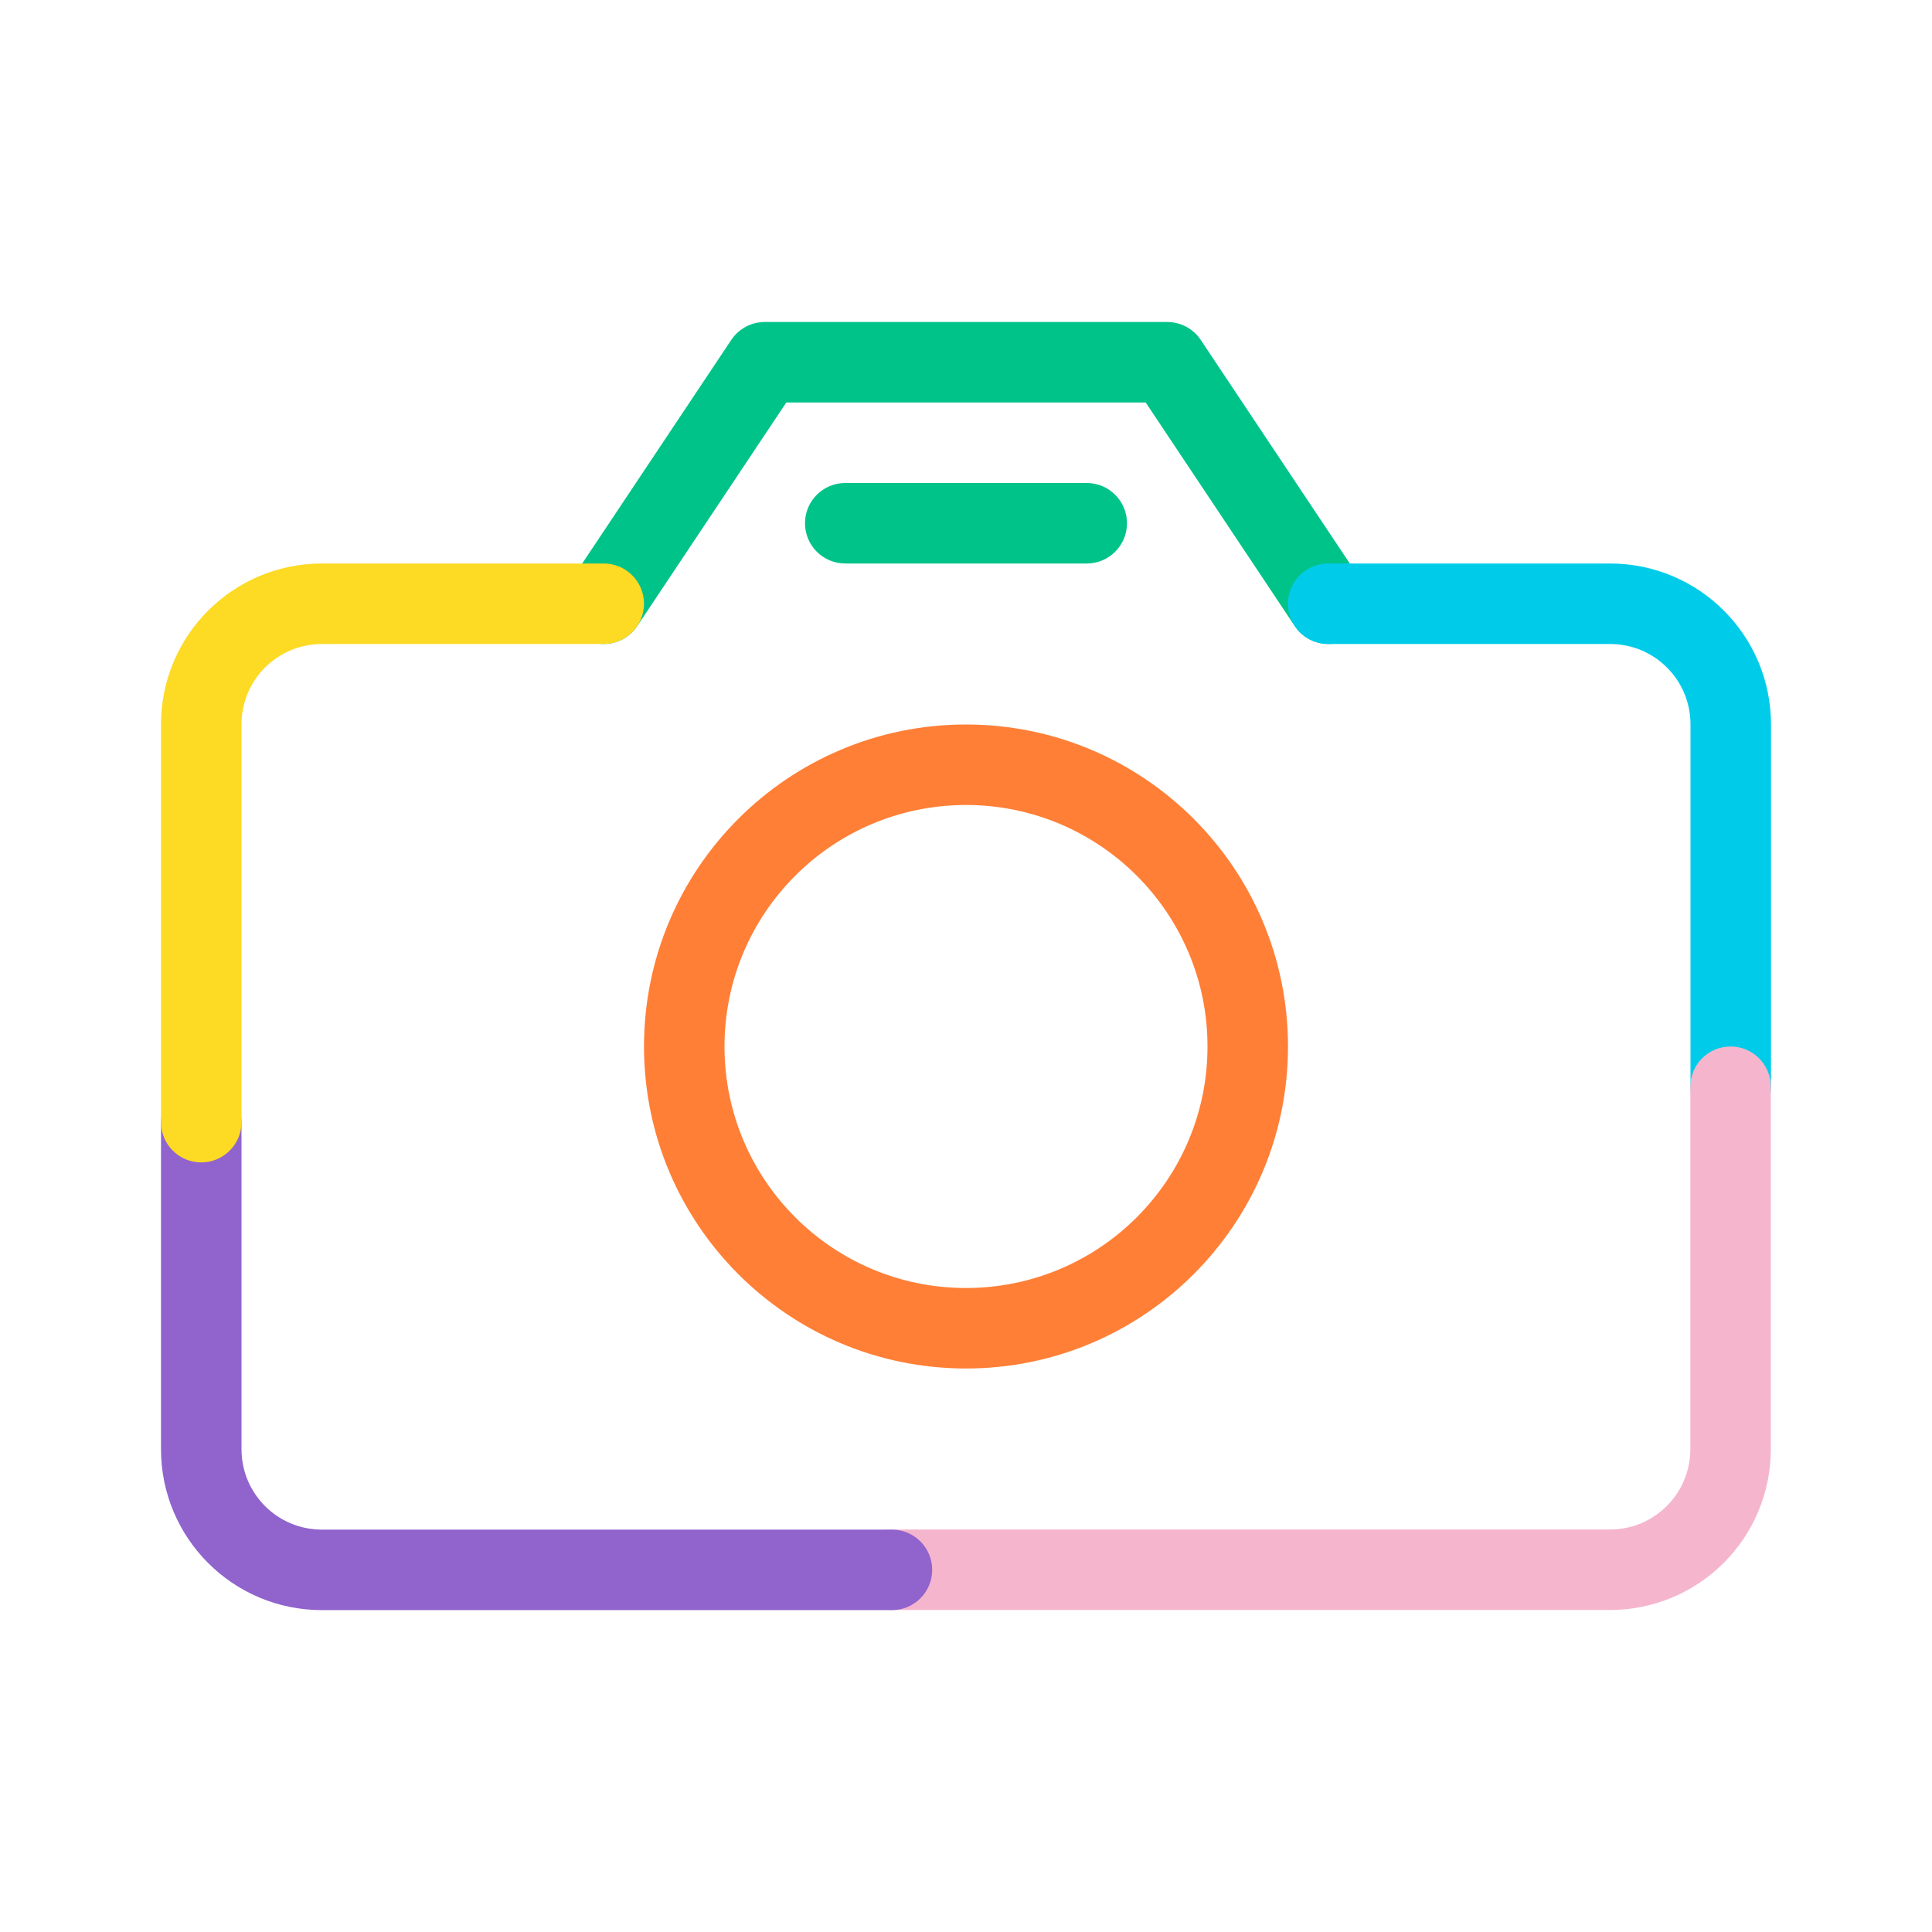 <svg width="48" height="48" viewBox="0 0 48 48" fill="none" xmlns="http://www.w3.org/2000/svg">
<path fill-rule="evenodd" clip-rule="evenodd" d="M18.168 8.445C18.354 8.167 18.666 8 19 8H29C29.334 8 29.647 8.167 29.832 8.445L33.832 14.445C34.139 14.905 34.014 15.526 33.555 15.832C33.095 16.138 32.474 16.014 32.168 15.555L28.465 10H19.535L15.832 15.555C15.526 16.014 14.905 16.138 14.445 15.832C13.986 15.526 13.862 14.905 14.168 14.445L18.168 8.445Z" fill="#00C389"/>
<path fill-rule="evenodd" clip-rule="evenodd" d="M32 15C32 14.448 32.448 14 33 14H40C42.212 14 44 15.788 44 18V27C44 27.552 43.552 28 43 28C42.448 28 42 27.552 42 27V18C42 16.892 41.108 16 40 16H33C32.448 16 32 15.552 32 15Z" fill="#00CCEA"/>
<path fill-rule="evenodd" clip-rule="evenodd" d="M42.996 26C43.548 26 43.996 26.448 43.996 27V36C43.996 38.212 42.209 40 39.996 40H22.156C21.604 40 21.156 39.552 21.156 39C21.156 38.448 21.604 38 22.156 38H39.996C41.104 38 41.996 37.108 41.996 36V27C41.996 26.448 42.444 26 42.996 26Z" fill="#F5B6CD"/>
<path fill-rule="evenodd" clip-rule="evenodd" d="M5 26.883C5.552 26.883 6 27.331 6 27.883V36.003C6 37.111 6.892 38.003 8 38.003H22.16C22.712 38.003 23.16 38.45 23.16 39.003C23.16 39.555 22.712 40.003 22.16 40.003H8C5.788 40.003 4 38.215 4 36.003V27.883C4 27.331 4.448 26.883 5 26.883Z" fill="#9063CD"/>
<path fill-rule="evenodd" clip-rule="evenodd" d="M4 18C4 15.788 5.788 14 8 14H15C15.552 14 16 14.448 16 15C16 15.552 15.552 16 15 16H8C6.892 16 6 16.892 6 18V27.88C6 28.432 5.552 28.88 5 28.88C4.448 28.88 4 28.432 4 27.88V18Z" fill="#FDDA24"/>
<path fill-rule="evenodd" clip-rule="evenodd" d="M24 20C20.686 20 18 22.686 18 26C18 29.314 20.686 32 24 32C27.314 32 30 29.314 30 26C30 22.686 27.314 20 24 20ZM16 26C16 21.582 19.582 18 24 18C28.418 18 32 21.582 32 26C32 30.418 28.418 34 24 34C19.582 34 16 30.418 16 26Z" fill="#FF7F37"/>
<path fill-rule="evenodd" clip-rule="evenodd" d="M20 13C20 12.448 20.448 12 21 12H27C27.552 12 28 12.448 28 13C28 13.552 27.552 14 27 14H21C20.448 14 20 13.552 20 13Z" fill="#00C389"/>
</svg>
